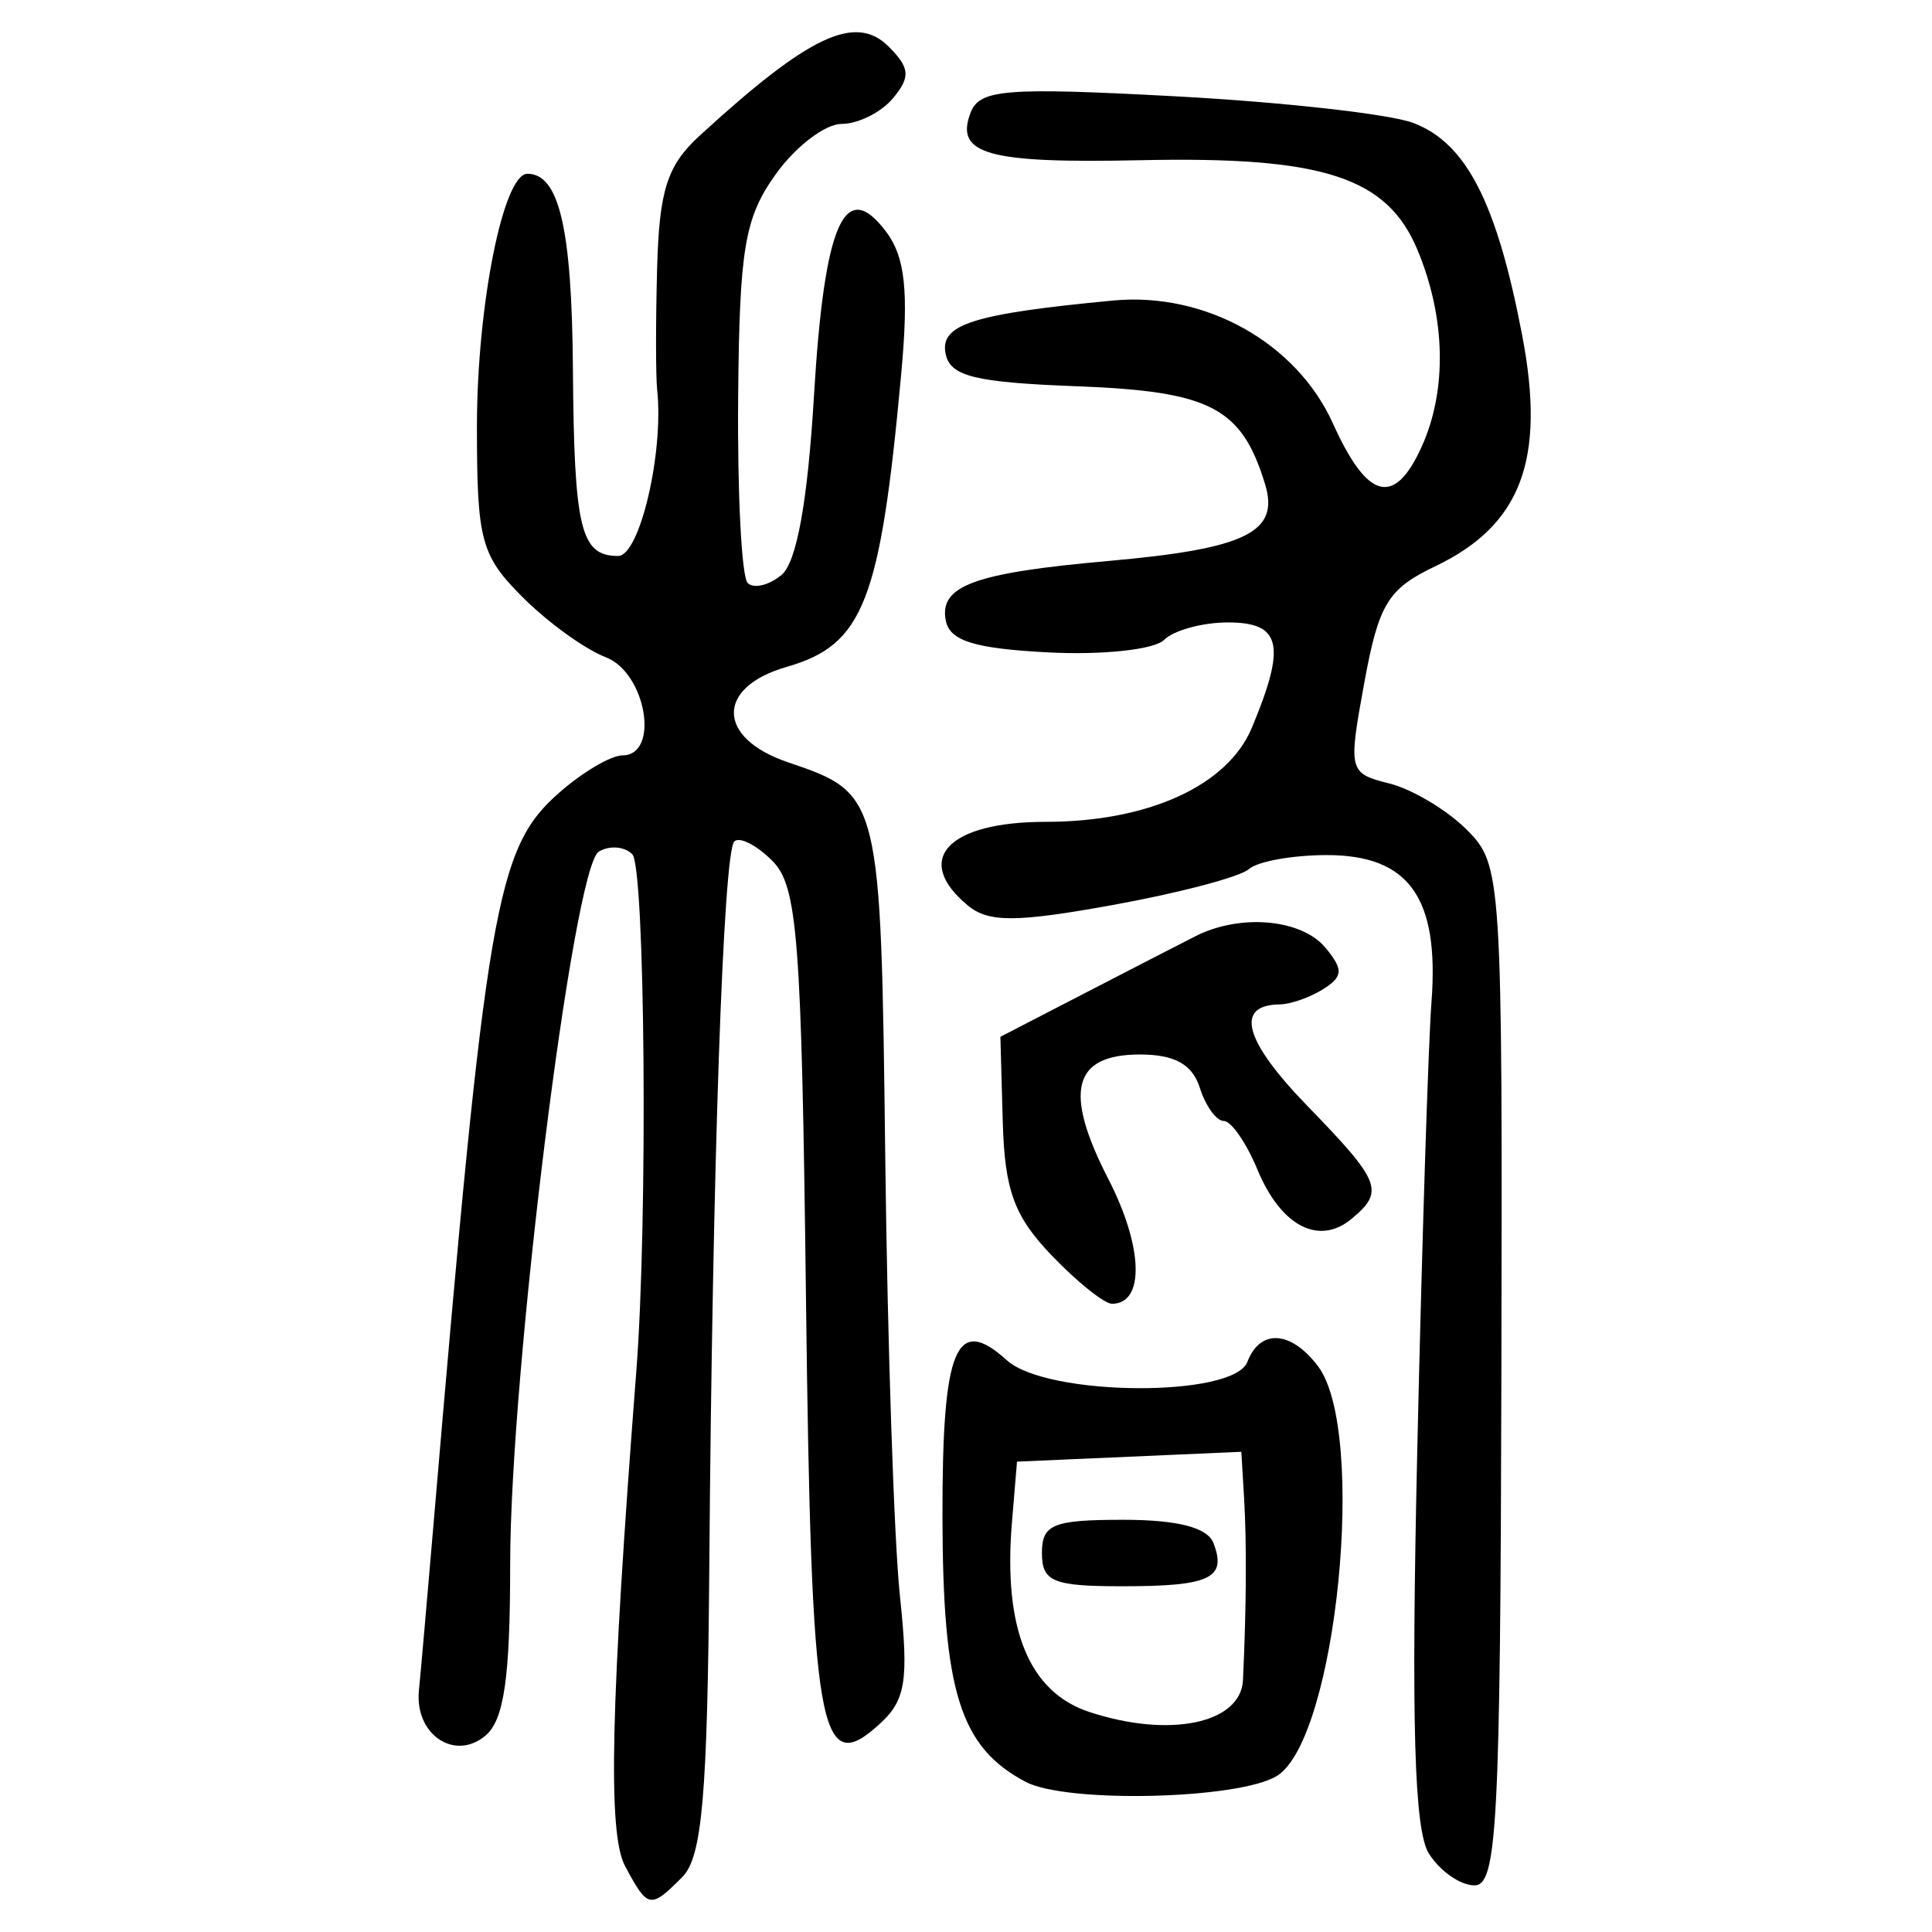 <?xml version="1.0" encoding="UTF-8" standalone="no"?>
<!-- Created with Inkscape (http://www.inkscape.org/) -->

<svg
   xmlns:dc="http://purl.org/dc/elements/1.1/"
   xmlns:cc="http://creativecommons.org/ns#"
   xmlns:rdf="http://www.w3.org/1999/02/22-rdf-syntax-ns#"
   xmlns:svg="http://www.w3.org/2000/svg"
   xmlns="http://www.w3.org/2000/svg"
   xmlns:sodipodi="http://sodipodi.sourceforge.net/DTD/sodipodi-0.dtd"
   xmlns:inkscape="http://www.inkscape.org/namespaces/inkscape"
   width="300"
   height="300"
   id="svg2"
   version="1.1"
   inkscape:version="0.48.4 r9939"
   sodipodi:docname="image-seal.svg">
  <defs
     id="defs4" />
  <sodipodi:namedview
     id="base"
     pagecolor="#ffffff"
     bordercolor="#666666"
     borderopacity="1.0"
     inkscape:pageopacity="0.0"
     inkscape:pageshadow="2"
     inkscape:zoom="1.979899"
     inkscape:cx="173.92428"
     inkscape:cy="155.81638"
     inkscape:document-units="px"
     inkscape:current-layer="layer1"
     showgrid="false"
     inkscape:window-width="1215"
     inkscape:window-height="1000"
     inkscape:window-x="65"
     inkscape:window-y="24"
     inkscape:window-maximized="1" />
  <g
     inkscape:label="Calque 1"
     inkscape:groupmode="layer"
     id="layer1"
     transform="translate(0,-752.362)">
    <path
       style="fill:#000000"
       d="m 97.065,1042.137 c -2.722,-5.087 -2.273,-24.834 1.752,-77.006 1.795,-23.266 1.361,-78.127 -0.634,-80.122 -1.229,-1.229 -3.577,-1.405 -5.218,-0.391 -3.982,2.461 -13.746,81.052 -13.746,110.646 0,17.672 -0.95,24.211 -3.871,26.635 -4.8,3.983 -10.981,-0.253 -10.297,-7.056 0.252,-2.505 1.249,-13.845 2.215,-25.198 8.245,-96.879 9.727,-105.539 19.548,-114.178 3.628,-3.191 8.048,-5.804 9.822,-5.806 5.879,-0.005 3.705,-12.85 -2.58,-15.246 -3.193,-1.217 -8.999,-5.411 -12.902,-9.319 -6.478,-6.487 -7.096,-8.79 -7.096,-26.453 0,-18.815 4.083,-39.298 7.834,-39.298 4.93,0 6.908,8.464 7.069,30.238 0.184,24.951 1.188,29.11 7.025,29.11 3.341,0 7.107,-16.04 6.059,-25.804 -0.229,-2.129 -0.233,-10.6 -0.009,-18.825 0.331,-12.19 1.553,-16.006 6.612,-20.643 17.013,-15.597 24.191,-18.974 29.354,-13.811 3.287,3.287 3.406,4.7 0.673,7.993 -1.826,2.2 -5.421,4 -7.989,4 -2.568,0 -7.183,3.53 -10.255,7.845 -4.825,6.776 -5.617,11.517 -5.814,34.788 -0.125,14.819 0.54,27.71 1.478,28.648 0.938,0.938 3.304,0.378 5.259,-1.245 2.347,-1.948 4.057,-11.386 5.036,-27.79 1.604,-26.883 4.779,-34.086 11.229,-25.473 2.936,3.92 3.496,9.193 2.33,21.933 -3.248,35.485 -5.861,42.184 -17.789,45.605 -11.01,3.158 -10.921,11.036 0.167,14.803 14.426,4.901 14.457,5.026 15.134,61.42 0.346,28.79 1.367,59.378 2.27,67.972 1.404,13.361 0.931,16.269 -3.261,20.063 -9.27,8.389 -10.497,1.231 -11.317,-66.026 -0.686,-56.216 -1.298,-64.192 -5.231,-68.12 -2.45,-2.447 -5.105,-3.798 -5.902,-3.002 -1.716,1.716 -3.398,50.461 -3.88,112.437 -0.278,35.741 -1.108,45.283 -4.206,48.382 -4.977,4.977 -5.328,4.91 -8.868,-1.706 z m 124.803,-1.967 c -2.269,-3.633 -2.747,-20.305 -1.796,-62.574 0.713,-31.692 1.707,-63.047 2.21,-69.679 1.225,-16.17 -3.49,-22.778 -16.255,-22.778 -5.312,0 -10.762,0.983 -12.11,2.183 -1.348,1.201 -10.827,3.701 -21.063,5.556 -15.097,2.736 -19.36,2.751 -22.578,0.081 -8.583,-7.123 -3.135,-12.982 12.072,-12.982 15.975,0 28.28,-5.615 32.043,-14.621 5.36,-12.829 4.565,-16.343 -3.7,-16.343 -3.974,0 -8.449,1.224 -9.945,2.72 -1.496,1.496 -9.555,2.367 -17.908,1.935 -11.562,-0.598 -15.378,-1.786 -15.985,-4.976 -1.022,-5.377 4.449,-7.377 25.228,-9.22 21.393,-1.898 26.631,-4.457 24.364,-11.905 -3.625,-11.91 -8.457,-14.436 -29.127,-15.222 -16.058,-0.611 -19.816,-1.549 -20.497,-5.117 -0.86,-4.507 4.309,-6.138 25.989,-8.199 14.36,-1.365 28.515,6.551 34.181,19.116 5.334,11.828 9.503,12.936 13.734,3.652 4.008,-8.797 3.777,-20.104 -0.626,-30.643 -4.727,-11.314 -14.648,-14.526 -42.986,-13.917 -23.776,0.511 -28.882,-0.917 -26.401,-7.383 1.394,-3.634 5.439,-3.955 31.879,-2.534 16.655,0.896 33.248,2.756 36.872,4.134 8.223,3.126 12.957,12.36 16.896,32.957 3.698,19.337 -0.137,29.512 -13.534,35.9 -7.307,3.485 -8.738,5.837 -10.975,18.047 -2.518,13.743 -2.435,14.074 3.888,15.661 3.553,0.892 8.96,4.121 12.016,7.177 5.454,5.454 5.552,7.003 5.378,84.739 -0.157,69.701 -0.657,79.184 -4.175,79.184 -2.198,0 -5.389,-2.228 -7.09,-4.952 z m -62.607,-11.122 c -10.181,-5.377 -12.873,-13.963 -12.915,-41.187 -0.04,-26.253 2.094,-31.432 10.004,-24.273 6.224,5.633 35.198,5.829 37.338,0.253 1.986,-5.174 6.753,-4.893 10.957,0.645 7.678,10.114 2.901,57.912 -6.36,63.636 -5.906,3.65 -32.665,4.285 -39.024,0.926 z m 33.75,-15.828 c 0.527,-11.338 0.588,-21.212 0.172,-28.209 l -0.428,-7.214 -17.417,0.763 -17.417,0.763 -0.786,9.419 c -1.381,16.558 2.629,26.366 12.045,29.463 12.453,4.096 23.517,1.782 23.832,-4.986 z m -31.221,-19.705 c 0,-4.458 1.72,-5.161 12.626,-5.161 8.451,0 13.085,1.196 14.014,3.618 2.098,5.467 -0.515,6.703 -14.168,6.703 -10.752,0 -12.472,-0.712 -12.472,-5.161 z m 1.499,-46.228 c -5.811,-6.065 -7.279,-10.082 -7.579,-20.728 l -0.371,-13.205 12.902,-6.668 c 7.096,-3.667 14.918,-7.693 17.382,-8.946 6.956,-3.537 16.476,-2.694 20.196,1.789 2.797,3.371 2.741,4.469 -0.329,6.411 -2.038,1.289 -5.088,2.362 -6.778,2.384 -7.031,0.09 -5.525,5.641 4.271,15.735 11.475,11.825 12.045,13.283 6.87,17.578 -5.062,4.201 -10.968,1.104 -14.596,-7.655 -1.721,-4.156 -4.072,-7.556 -5.223,-7.556 -1.151,0 -2.83,-2.322 -3.731,-5.161 -1.153,-3.632 -3.904,-5.161 -9.286,-5.161 -10.449,0 -11.905,5.744 -4.906,19.353 5.413,10.524 5.67,19.353 0.564,19.353 -1.198,0 -5.422,-3.385 -9.386,-7.523 z"
       id="path3015"
       inkscape:connector-curvature="0" />
  </g>
</svg>
